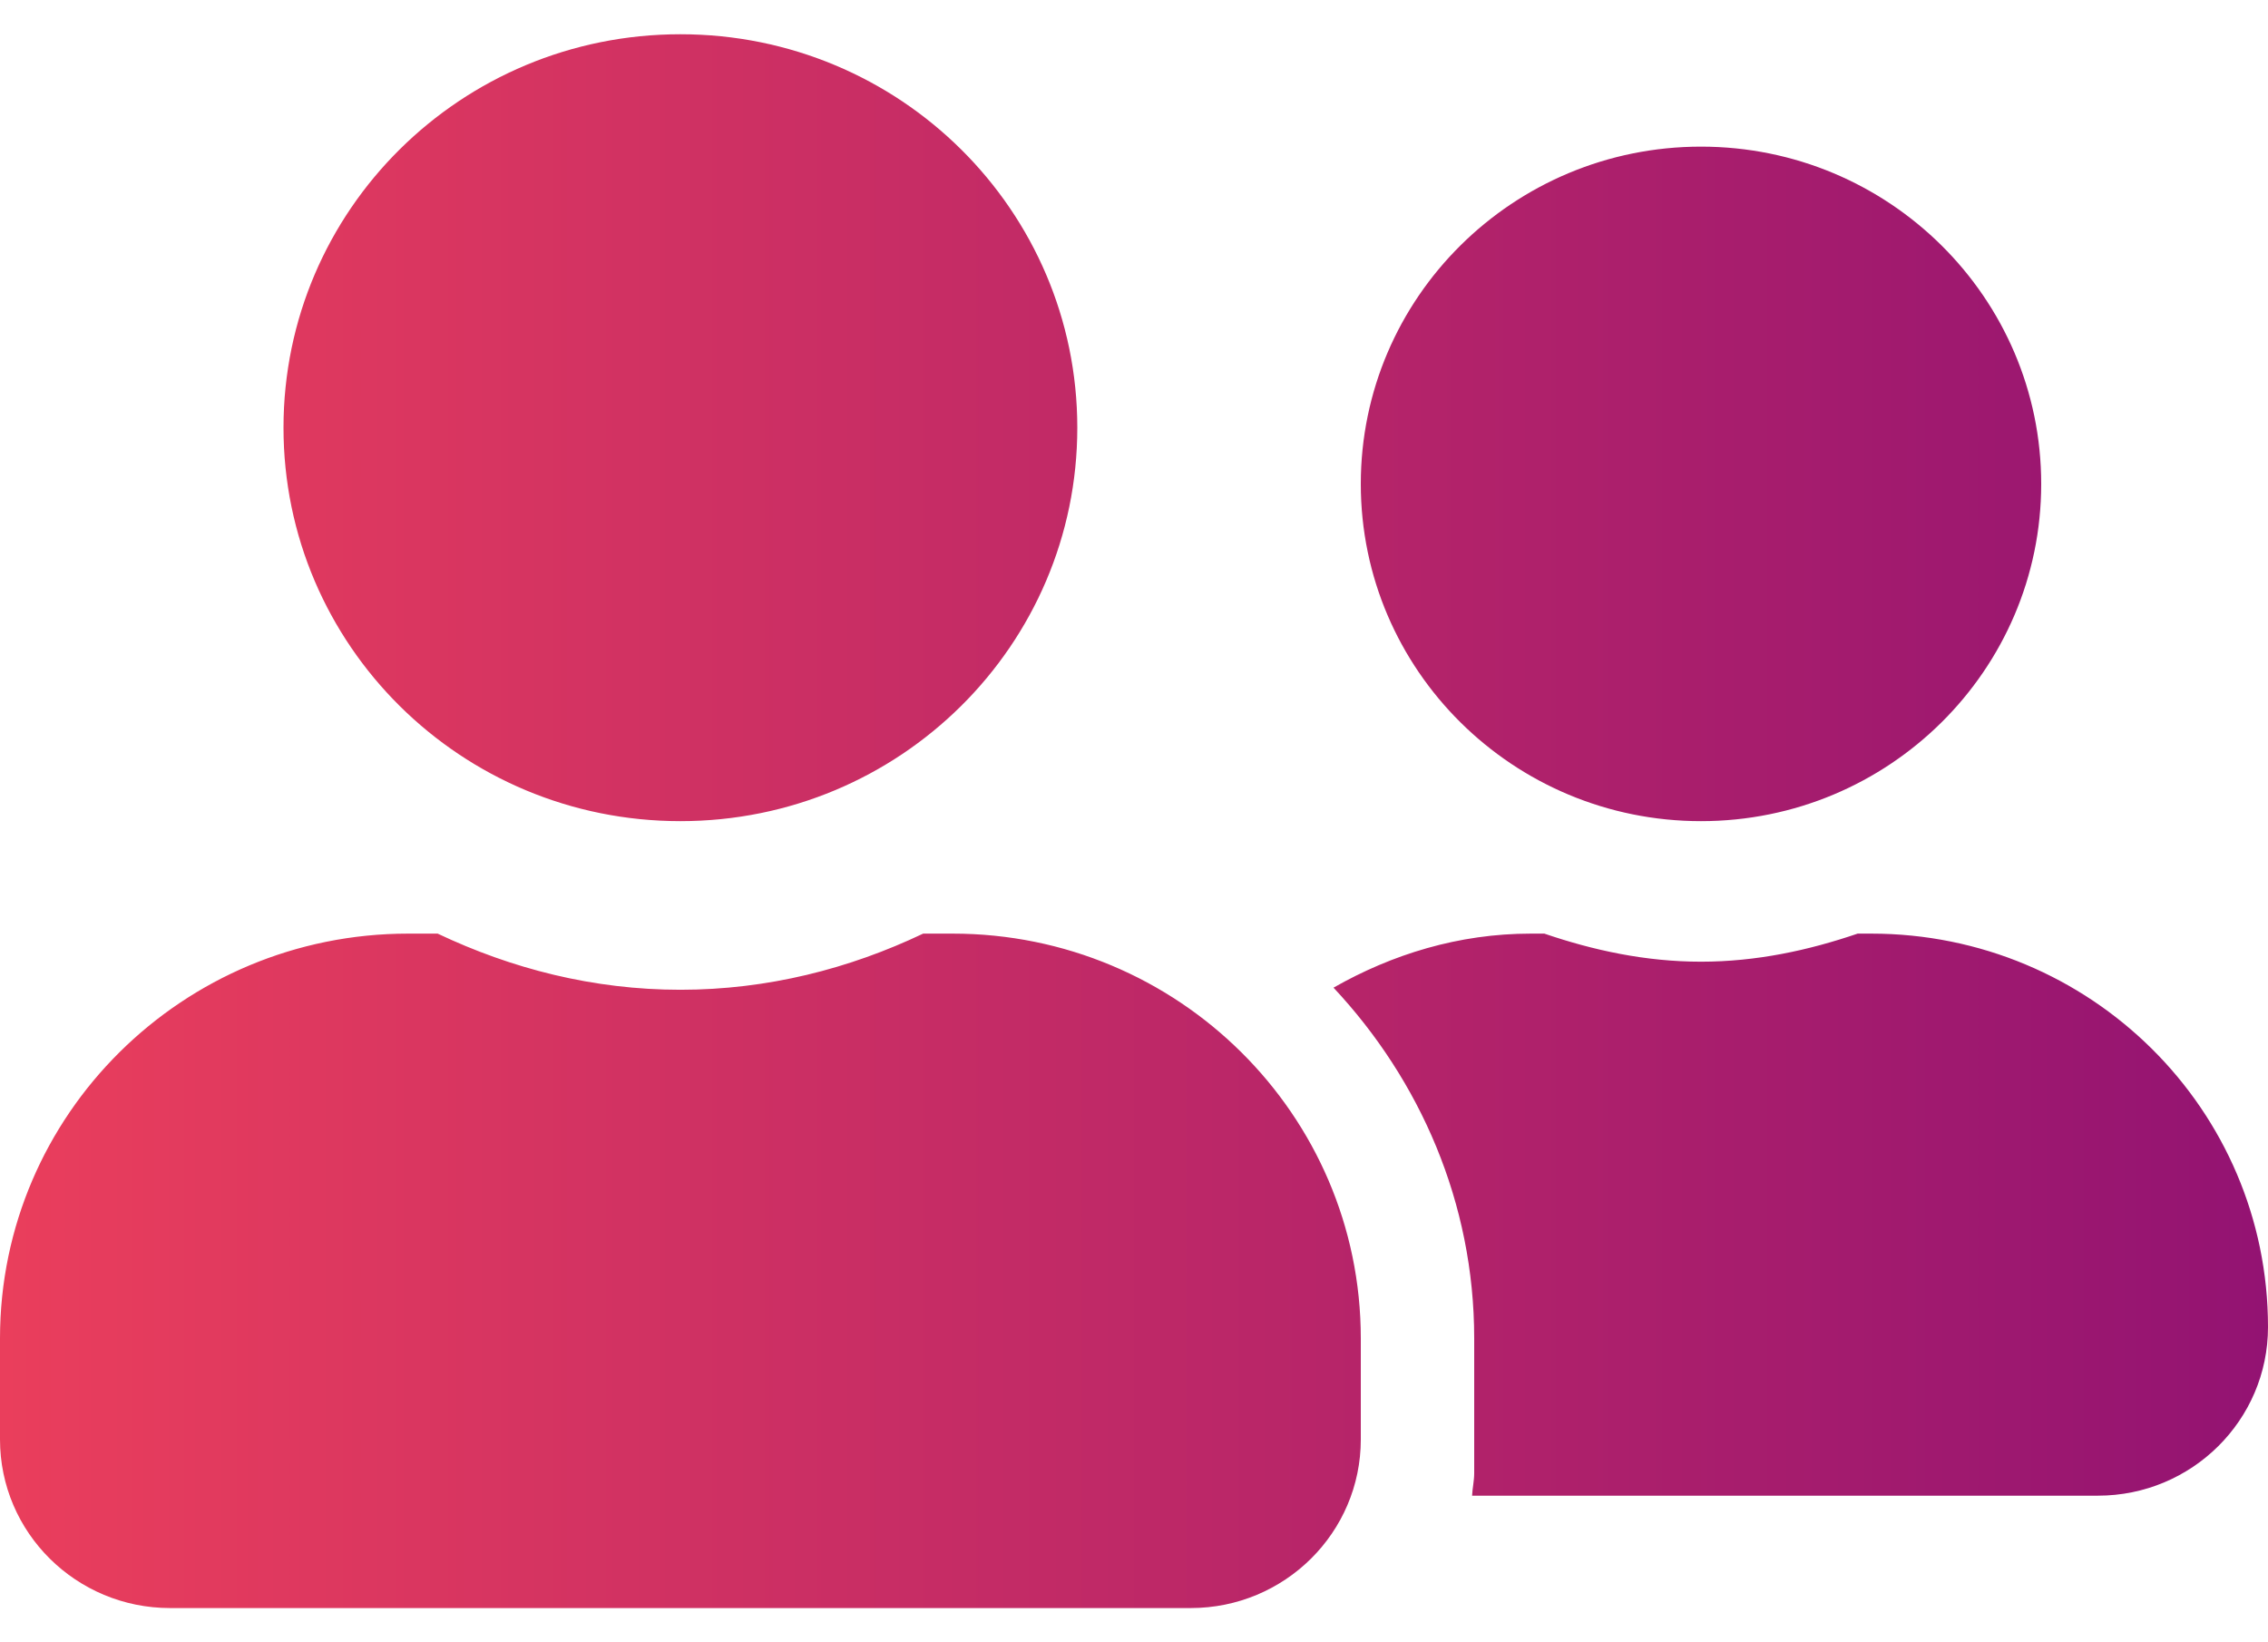 <svg width="29" height="21" viewBox="0 0 29 21" fill="none" xmlns="http://www.w3.org/2000/svg">
<path d="M8.7 10.5C11.505 10.5 13.775 8.249 13.775 5.469C13.775 2.688 11.505 0.438 8.7 0.438C5.895 0.438 3.625 2.688 3.625 5.469C3.625 8.249 5.895 10.5 8.7 10.5ZM12.18 11.938H11.804C10.861 12.387 9.815 12.656 8.7 12.656C7.585 12.656 6.543 12.387 5.596 11.938H5.22C2.338 11.938 0 14.255 0 17.113V18.406C0 19.597 0.974 20.562 2.175 20.562H15.225C16.426 20.562 17.4 19.597 17.4 18.406V17.113C17.4 14.255 15.062 11.938 12.18 11.938ZM21.75 10.5C24.152 10.5 26.1 8.568 26.1 6.188C26.1 3.807 24.152 1.875 21.75 1.875C19.348 1.875 17.4 3.807 17.4 6.188C17.4 8.568 19.348 10.5 21.75 10.5ZM23.925 11.938H23.753C23.123 12.153 22.457 12.297 21.75 12.297C21.043 12.297 20.377 12.153 19.747 11.938H19.575C18.651 11.938 17.799 12.203 17.051 12.629C18.157 13.811 18.85 15.379 18.85 17.113V18.837C18.85 18.936 18.827 19.031 18.823 19.125H26.825C28.026 19.125 29 18.159 29 16.969C29 14.188 26.73 11.938 23.925 11.938Z" fill="url(#paint0_linear_91_4153)"/>
<defs>
<linearGradient id="paint0_linear_91_4153" x1="29" y1="10.5" x2="4.61239e-08" y2="10.5" gradientUnits="userSpaceOnUse">
<stop stop-color="#931372"/>
<stop offset="1" stop-color="#EA3E5C"/>
</linearGradient>
</defs>
</svg>
